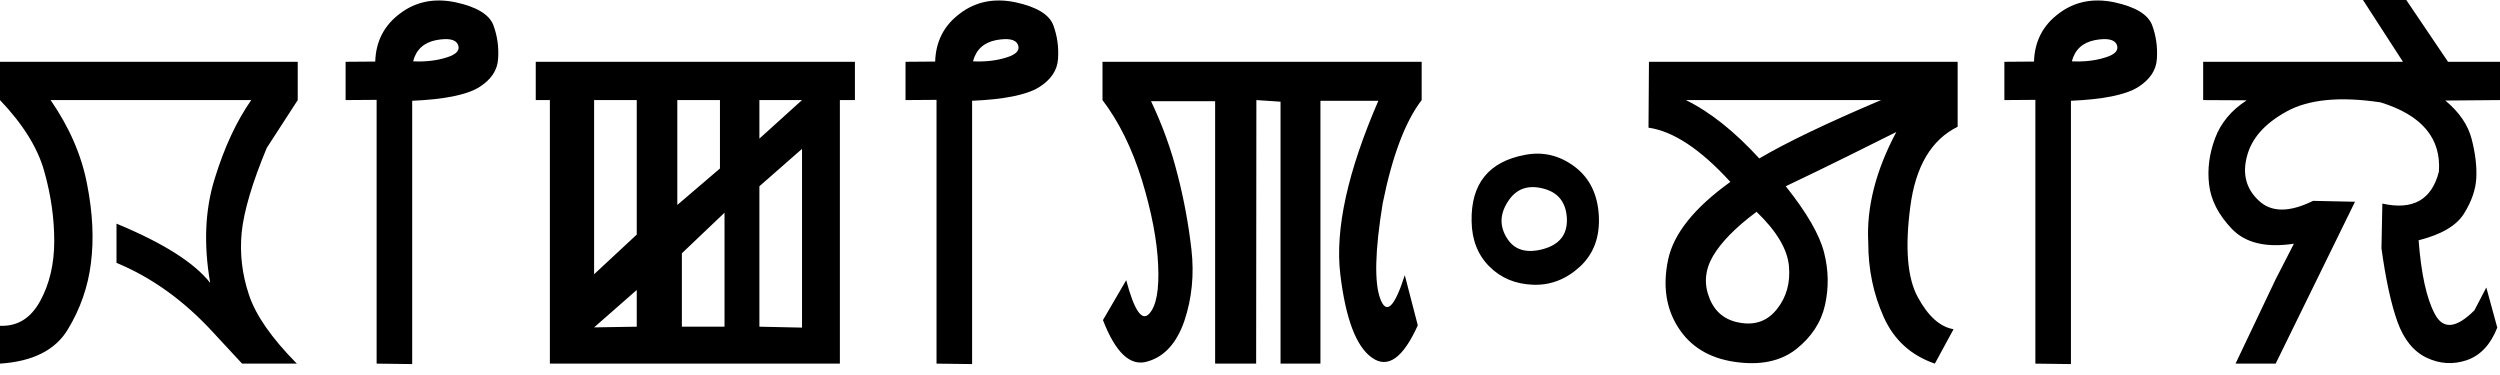 <?xml version="1.0" encoding="UTF-8"?>
<svg width="120px" height="18px" viewBox="0 0 120 18" version="1.1" xmlns="http://www.w3.org/2000/svg" xmlns:xlink="http://www.w3.org/1999/xlink">
    <title>wikipedia-wordmark-mni</title>
    <g id="Page-1" stroke="none" stroke-width="1" fill="none" fill-rule="evenodd">
        <path d="M0,4.804 L0,2.966 L14.291,2.966 L14.291,4.804 L12.803,7.102 C12.103,8.787 11.702,10.144 11.599,11.173 C11.505,12.179 11.621,13.172 11.95,14.149 C12.271,15.127 13.037,16.228 14.248,17.454 L11.621,17.454 L10.221,15.944 C8.827,14.426 7.284,13.318 5.592,12.617 L5.592,10.735 C7.831,11.661 9.331,12.61 10.089,13.58 C9.768,11.727 9.841,10.057 10.308,8.568 C10.768,7.073 11.351,5.818 12.059,4.804 L2.429,4.804 C3.334,6.117 3.918,7.463 4.18,8.842 C4.45,10.213 4.512,11.472 4.366,12.617 C4.228,13.755 3.856,14.824 3.25,15.823 C2.652,16.808 1.568,17.352 0,17.454 L0,15.637 C0.832,15.674 1.474,15.28 1.926,14.456 C2.378,13.631 2.604,12.668 2.604,11.567 C2.604,10.472 2.444,9.356 2.123,8.218 C1.809,7.095 1.102,5.957 0,4.804 L0,4.804 Z M16.589,4.804 L16.589,2.966 L18.012,2.955 C18.041,1.984 18.439,1.215 19.205,0.646 C19.956,0.077 20.843,-0.102 21.864,0.109 C22.878,0.328 23.483,0.693 23.68,1.204 C23.87,1.714 23.947,2.251 23.91,2.812 C23.881,3.367 23.575,3.826 22.991,4.191 C22.393,4.556 21.324,4.771 19.785,4.837 L19.785,17.476 L18.078,17.454 L18.078,4.793 L16.589,4.804 Z M19.829,2.944 C20.419,2.973 20.956,2.911 21.437,2.758 C21.911,2.612 22.094,2.407 21.984,2.145 C21.875,1.889 21.525,1.817 20.934,1.926 C20.343,2.043 19.974,2.382 19.829,2.944 L19.829,2.944 Z M25.716,2.966 L25.716,4.804 L26.394,4.804 L26.394,17.454 L40.314,17.454 L40.314,4.804 L41.036,4.804 L41.036,2.966 L25.716,2.966 Z M28.517,13.164 L28.517,4.804 L30.564,4.804 L30.564,11.26 L28.517,13.164 Z M28.517,15.714 L30.564,13.919 L30.564,15.681 L28.517,15.714 Z M36.451,6.653 L36.451,4.804 L38.497,4.804 L36.451,6.653 Z M36.451,8.94 L38.497,7.146 L38.497,15.725 L36.451,15.681 L36.451,8.94 Z M32.511,9.838 L32.511,4.804 L34.558,4.804 L34.558,8.087 L32.511,9.838 Z M32.73,12.158 L34.777,10.21 L34.777,15.681 L32.73,15.681 L32.73,12.158 Z M43.465,4.804 L43.465,2.966 L44.888,2.955 C44.917,1.984 45.315,1.215 46.081,0.646 C46.832,0.077 47.718,-0.102 48.74,0.109 C49.754,0.328 50.359,0.693 50.556,1.204 C50.746,1.714 50.823,2.251 50.786,2.812 C50.757,3.367 50.45,3.826 49.867,4.191 C49.269,4.556 48.2,4.771 46.661,4.837 L46.661,17.476 L44.953,17.454 L44.953,4.793 L43.465,4.804 Z M46.704,2.944 C47.295,2.973 47.831,2.911 48.313,2.758 C48.787,2.612 48.97,2.407 48.86,2.145 C48.751,1.889 48.401,1.817 47.81,1.926 C47.219,2.043 46.85,2.382 46.704,2.944 L46.704,2.944 Z M68.24,2.966 L68.24,4.804 C67.452,5.833 66.828,7.485 66.369,9.761 C65.997,12.044 65.96,13.577 66.259,14.357 C66.551,15.123 66.941,14.74 67.43,13.208 L68.054,15.616 C67.346,17.191 66.613,17.709 65.854,17.169 C65.096,16.637 64.589,15.298 64.333,13.153 C64.078,11.009 64.687,8.236 66.161,4.837 L63.381,4.837 L63.381,17.454 L61.466,17.454 L61.466,4.881 L60.306,4.804 L60.536,2.966 L68.24,2.966 Z M52.92,2.966 L52.92,4.804 C53.708,5.84 54.339,7.12 54.813,8.645 C55.28,10.184 55.539,11.537 55.59,12.705 C55.648,13.901 55.506,14.685 55.163,15.057 C54.813,15.444 54.445,14.908 54.058,13.449 L52.942,15.364 C53.547,16.932 54.255,17.596 55.065,17.355 C55.882,17.129 56.476,16.48 56.848,15.408 C57.213,14.321 57.326,13.175 57.188,11.972 C57.049,10.753 56.827,9.553 56.52,8.371 C56.221,7.182 55.798,6.011 55.251,4.859 L58.326,4.859 L58.326,17.454 L60.295,17.454 L60.306,4.804 L60.536,2.966 L52.92,2.966 Z M70.637,10.626 C70.6,8.816 71.461,7.751 73.219,7.43 C74.073,7.27 74.86,7.459 75.583,7.999 C76.298,8.539 76.684,9.32 76.743,10.341 C76.801,11.362 76.502,12.179 75.845,12.792 C75.181,13.405 74.43,13.697 73.591,13.668 C72.745,13.638 72.045,13.347 71.49,12.792 C70.936,12.238 70.651,11.516 70.637,10.626 L70.637,10.626 Z M74.073,9.05 C73.336,8.86 72.774,9.064 72.387,9.663 C71.993,10.261 71.972,10.844 72.322,11.413 C72.672,11.99 73.248,12.172 74.051,11.961 C74.853,11.749 75.24,11.26 75.211,10.494 C75.174,9.714 74.795,9.232 74.073,9.05 Z M79.128,6.128 L79.15,2.966 L93.967,2.966 L93.967,6.084 C92.697,6.712 91.939,7.999 91.691,9.947 C91.435,11.91 91.556,13.347 92.052,14.259 C92.548,15.178 93.121,15.692 93.77,15.802 L92.873,17.454 C91.727,17.06 90.91,16.316 90.421,15.222 C89.925,14.12 89.677,12.935 89.677,11.665 C89.582,9.973 90.031,8.196 91.023,6.336 C90.337,6.679 89.553,7.069 88.67,7.507 C87.788,7.945 86.803,8.422 85.716,8.94 C86.723,10.202 87.335,11.26 87.554,12.114 C87.773,12.967 87.788,13.814 87.598,14.653 C87.408,15.484 86.941,16.192 86.197,16.775 C85.446,17.352 84.461,17.549 83.243,17.366 C82.032,17.184 81.134,16.633 80.551,15.714 C79.967,14.802 79.807,13.719 80.069,12.464 C80.332,11.216 81.328,9.973 83.057,8.732 C81.627,7.164 80.317,6.296 79.128,6.128 L79.128,6.128 Z M80.923,4.804 C82.083,5.373 83.257,6.307 84.446,7.605 C85.745,6.839 87.693,5.906 90.29,4.804 L80.923,4.804 Z M84.315,10.166 C83.316,10.91 82.619,11.618 82.225,12.289 C81.838,12.953 81.78,13.624 82.05,14.302 C82.313,14.981 82.809,15.378 83.538,15.495 C84.268,15.619 84.855,15.397 85.3,14.828 C85.752,14.259 85.942,13.573 85.869,12.77 C85.796,11.961 85.278,11.092 84.315,10.166 Z M96.21,4.804 L96.21,2.966 L97.633,2.955 C97.662,1.984 98.059,1.215 98.825,0.646 C99.577,0.077 100.463,-0.102 101.485,0.109 C102.499,0.328 103.104,0.693 103.301,1.204 C103.491,1.714 103.567,2.251 103.531,2.812 C103.502,3.367 103.195,3.826 102.612,4.191 C102.013,4.556 100.945,4.771 99.405,4.837 L99.405,17.476 L97.698,17.454 L97.698,4.793 L96.21,4.804 Z M99.449,2.944 C100.04,2.973 100.576,2.911 101.058,2.758 C101.532,2.612 101.714,2.407 101.605,2.145 C101.496,1.889 101.145,1.817 100.554,1.926 C99.964,2.043 99.595,2.382 99.449,2.944 L99.449,2.944 Z M115.502,0 L117.504,2.965 L120,2.966 L120,4.804 L117.374,4.826 C118.045,5.38 118.468,6 118.643,6.686 C118.818,7.372 118.891,7.992 118.862,8.546 C118.833,9.101 118.636,9.67 118.271,10.253 C117.914,10.83 117.188,11.257 116.093,11.534 C116.217,13.153 116.476,14.332 116.87,15.068 C117.264,15.827 117.899,15.769 118.774,14.893 L119.343,13.799 L119.869,15.725 C119.548,16.542 119.059,17.064 118.402,17.29 C117.746,17.509 117.104,17.469 116.476,17.169 C115.849,16.87 115.382,16.294 115.076,15.44 C114.769,14.58 114.514,13.405 114.31,11.917 L114.353,9.772 C115.82,10.1 116.724,9.59 117.067,8.24 C117.184,6.635 116.25,5.526 114.266,4.913 C112.318,4.622 110.815,4.767 109.757,5.351 C108.707,5.927 108.072,6.646 107.853,7.507 C107.627,8.36 107.817,9.068 108.422,9.63 C109.021,10.199 109.889,10.202 111.027,9.641 L113.04,9.684 L109.232,17.454 L107.306,17.454 L109.232,13.405 L110.108,11.698 C108.773,11.902 107.78,11.665 107.131,10.987 C106.489,10.316 106.124,9.608 106.037,8.864 C105.949,8.127 106.044,7.386 106.321,6.642 C106.599,5.898 107.106,5.289 107.842,4.815 L105.752,4.804 L105.752,2.966 L115.341,2.965 L113.423,0 L115.502,0 Z" id="wikipedia-wordmark-mni" fill="#000000" fill-rule="nonzero"></path>
    </g>
</svg>